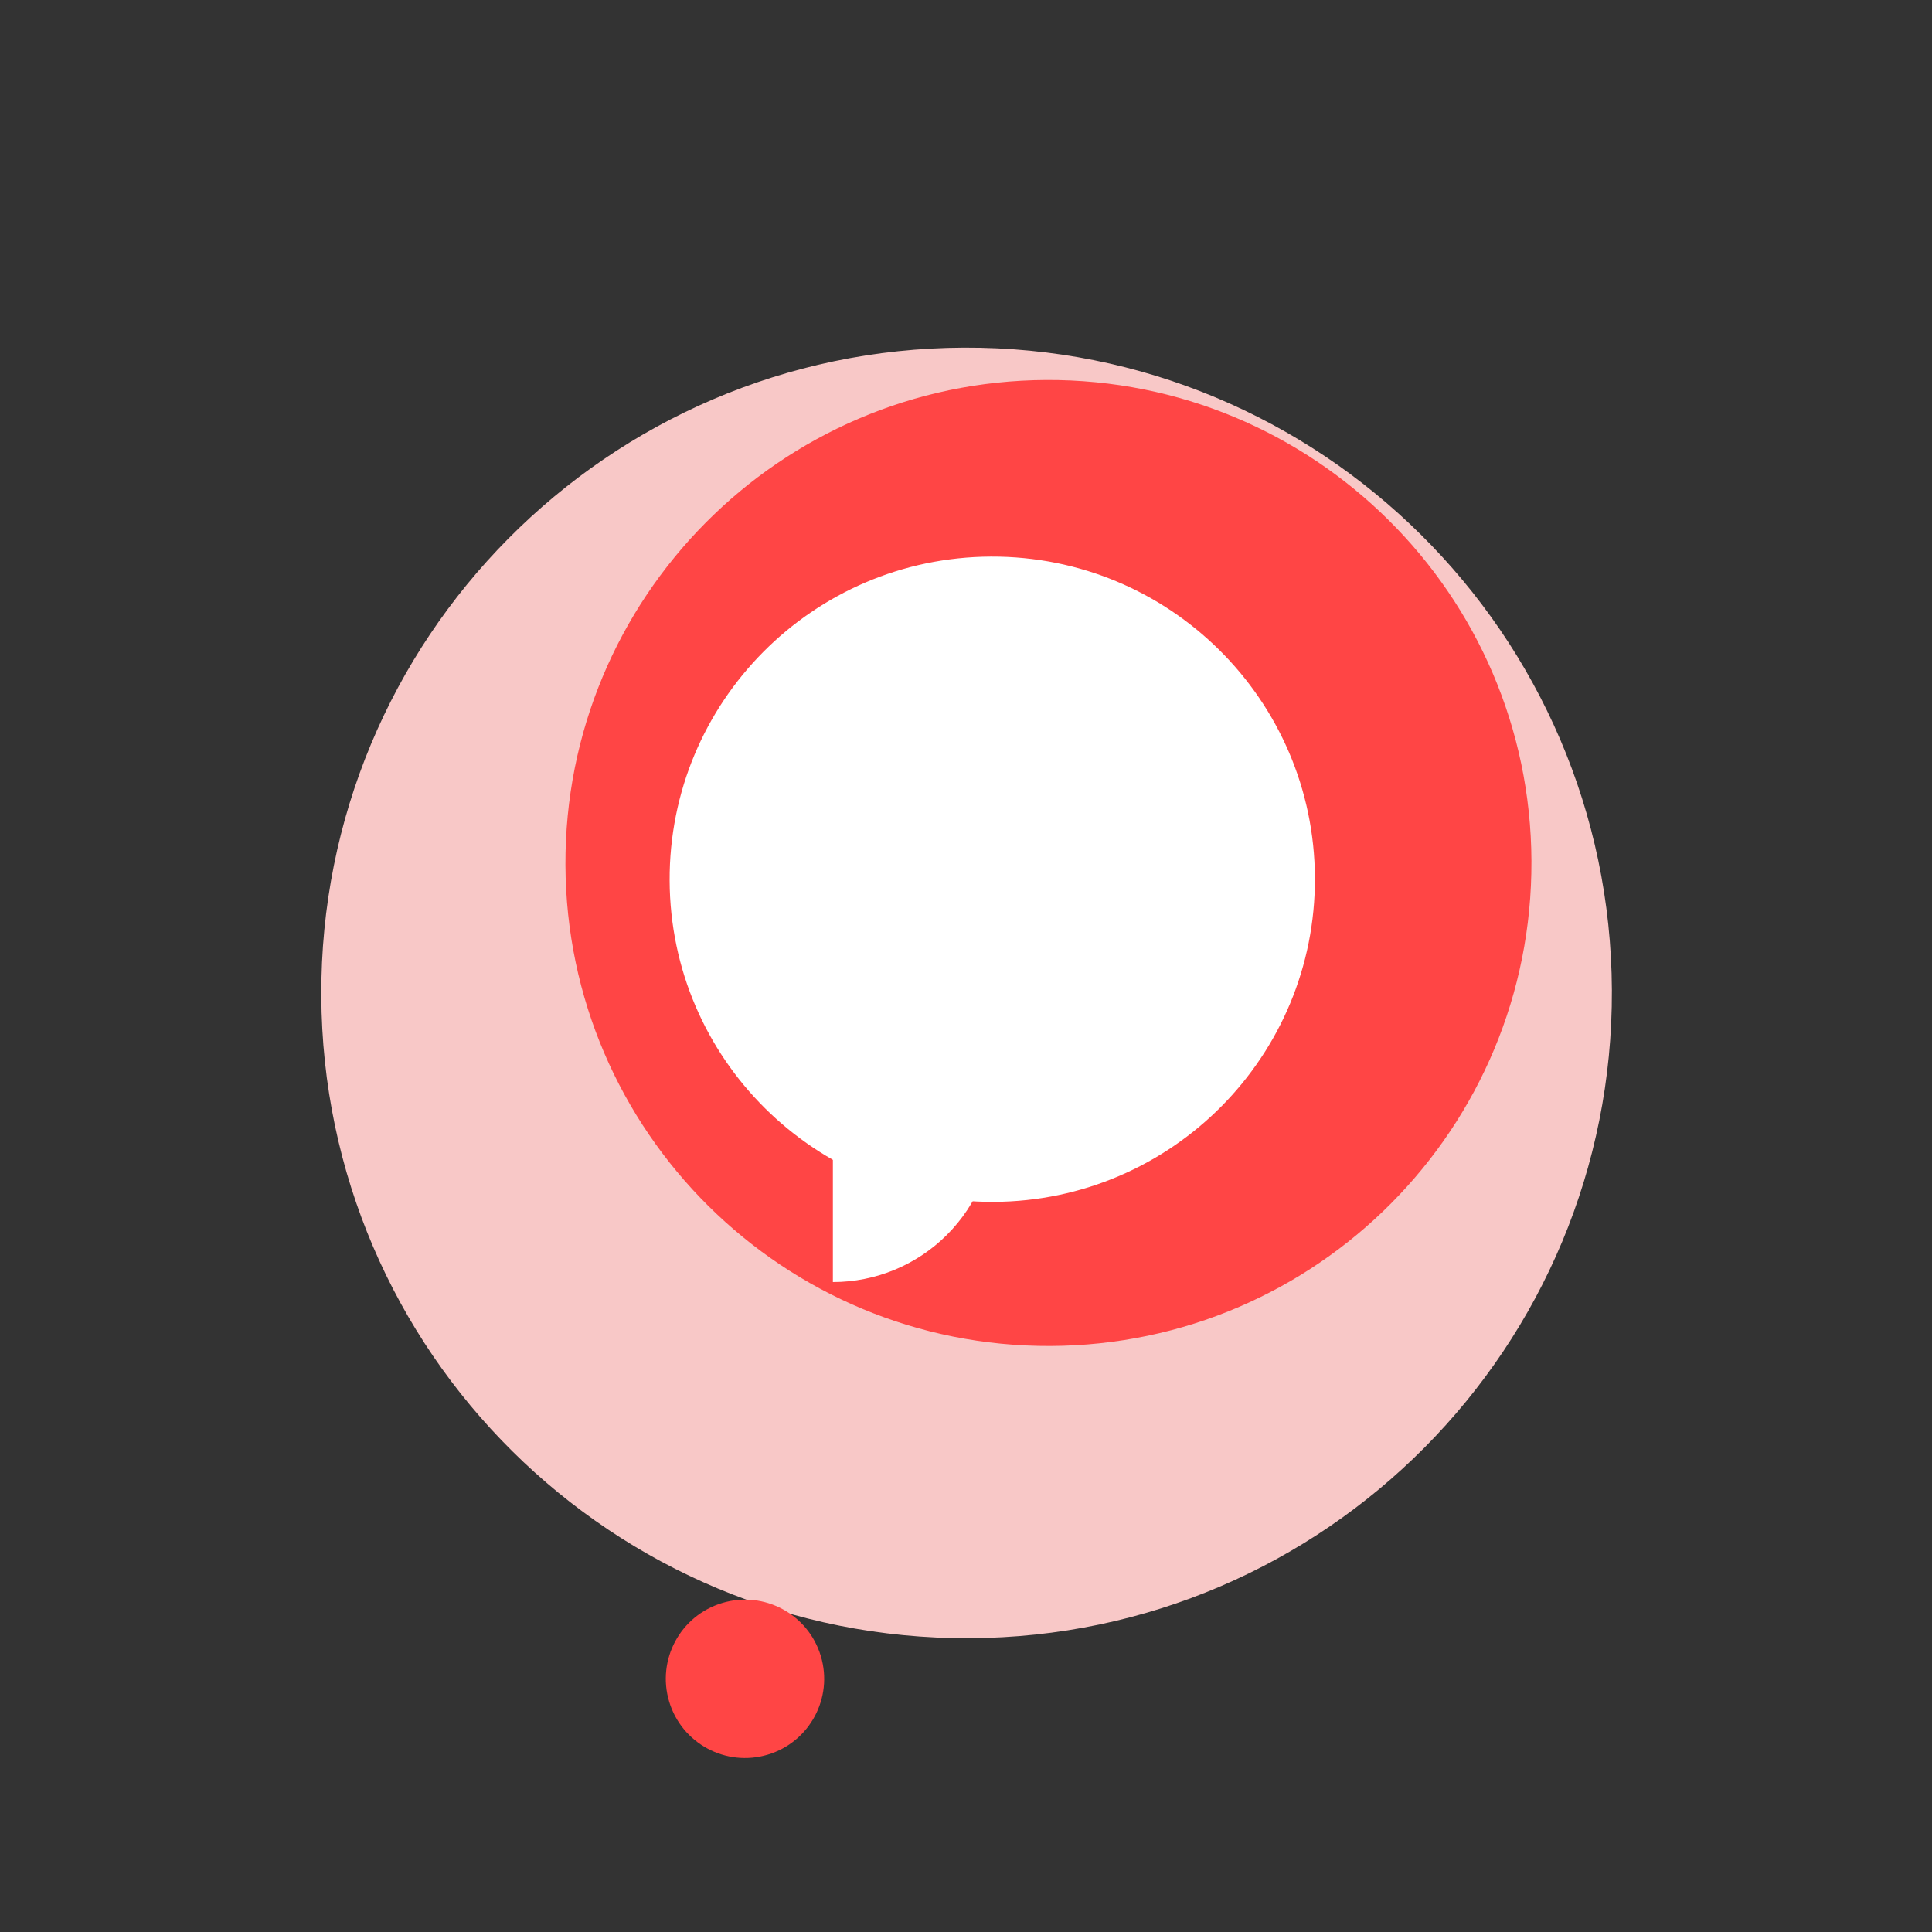 <svg xmlns="http://www.w3.org/2000/svg" xmlns:xlink="http://www.w3.org/1999/xlink" viewBox="0 0 1000 1000" width="1000" height="1000" preserveAspectRatio="xMidYMid meet" style="width: 100%; height: 100%; transform: translate3d(0px, 0px, 0px); content-visibility: visible;"><rect x="0" y="0" width="1000" height="1000" fill="#333333" stroke="none"/><defs><clipPath id="__lottie_element_1386"><rect width="1000" height="1000" x="0" y="0"></rect></clipPath></defs><g clip-path="url(#__lottie_element_1386)"><g style="display: block;" transform="matrix(1,0,0,1,165.271,178.903)" opacity="1"><g opacity="1" transform="matrix(1,0,0,1,335.033,335.032)"><path fill="rgb(248,200,199)" fill-opacity="1" d=" M333.998,-1.422 C334.783,183.039 185.885,333.212 1.423,333.997 C-183.039,334.782 -333.211,185.884 -333.996,1.423 C-334.782,-183.039 -185.883,-333.212 -1.421,-333.997 C183.04,-334.782 333.212,-185.883 333.998,-1.422z"></path></g></g><g style="display: block;" transform="matrix(-0.956,0.292,-0.292,-0.956,437.206,896.403)" opacity="1"><g opacity="1" transform="matrix(1,0,0,1,41.346,41.346)"><path fill="rgb(255,69,69)" fill-opacity="1" d=" M0.175,-41 C-22.468,-41.096 -40.902,-22.818 -40.999,-0.175 C-41.096,22.469 -22.818,40.903 -0.175,41 C22.469,41.096 40.903,22.818 40.999,0.174 C41.096,-22.469 22.819,-40.903 0.175,-41z"></path></g></g><g style="display: block;" transform="matrix(1,0,0,1,291.836,195.844)" opacity="1"><g opacity="1" transform="matrix(1,0,0,1,250.835,250.835)"><path fill="rgb(255,69,69)" fill-opacity="1" d=" M249.998,-1.064 C250.586,137.006 139.135,249.41 1.065,249.997 C-137.005,250.585 -249.409,139.135 -249.997,1.065 C-250.585,-137.005 -139.134,-249.409 -1.064,-249.997 C137.006,-250.585 249.41,-139.134 249.998,-1.064z"></path></g></g><g style="display: block;" transform="matrix(1,0,0,1,345.955,287.445)" opacity="1"><g opacity="1" transform="matrix(1,0,0,1,167.641,167.642)"><path fill="rgb(255,255,255)" fill-opacity="1" d=" M166.999,-0.712 C167.392,91.518 92.942,166.606 0.712,166.999 C-91.519,167.392 -166.605,92.942 -166.998,0.711 C-167.391,-91.52 -92.941,-166.606 -0.71,-166.998 C91.52,-167.391 166.606,-92.942 166.999,-0.712z"></path></g><g opacity="1" transform="matrix(1,0,0,1,126.892,334.398)"><path fill="rgb(255,255,255)" fill-opacity="1" d=" M-41.75,-41.75 C-41.75,-41.75 41.75,-41.75 41.75,-41.75 C41.75,-19.613 32.947,1.64 17.293,17.293 C1.64,32.946 -19.613,41.75 -41.75,41.75 C-41.75,41.75 -41.75,-41.75 -41.75,-41.75z"></path></g></g></g></svg>